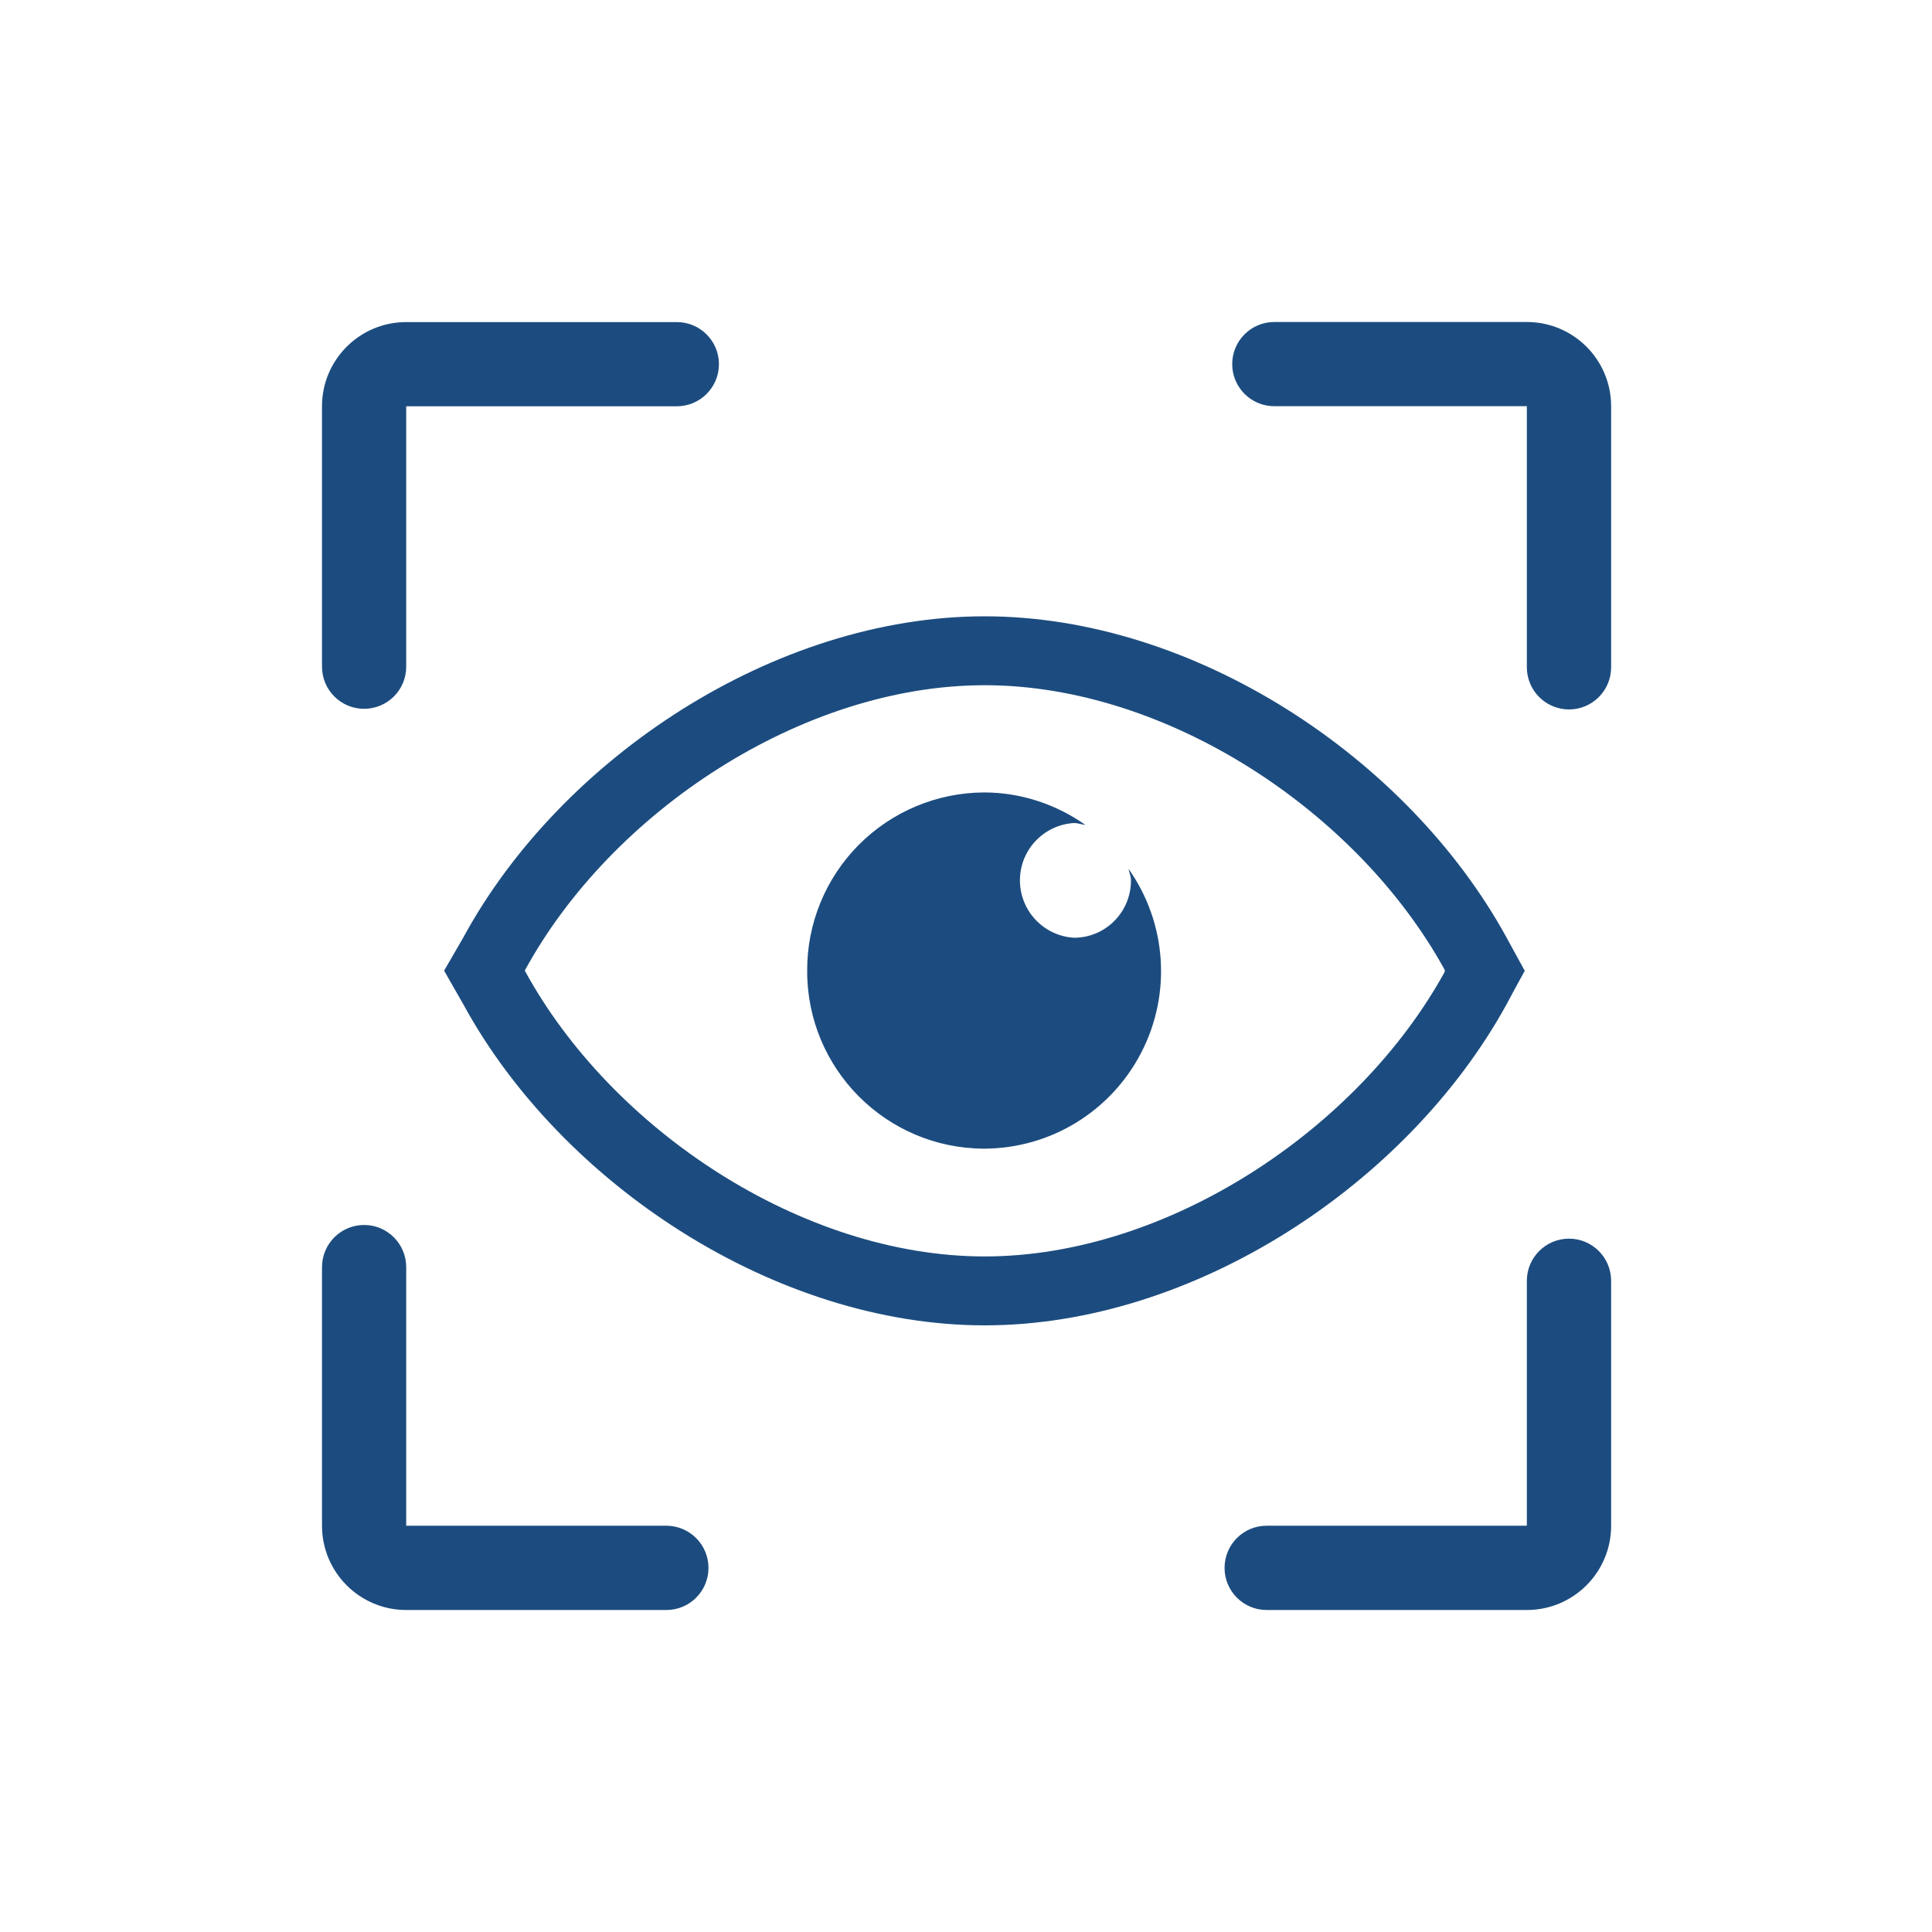 <?xml version="1.0" encoding="UTF-8"?>
<svg width="24px" height="24px" viewBox="0 0 24 24" version="1.1" xmlns="http://www.w3.org/2000/svg" xmlns:xlink="http://www.w3.org/1999/xlink">
    
    <g id="控件" stroke="none" stroke-width="1" fill="none" fill-rule="evenodd">
        <g id="24pt/绑定铺位" fill="#1C4C7F" fill-rule="nonzero">
            <g id="xianshi" transform="translate(4, 4)">
                <path d="M14.941,8.06 L14.83,8.262 L14.714,8.478 C13.492,10.702 10.837,12.464 8.233,12.464 C5.625,12.464 2.971,10.7 1.76,8.484 L1.517,8.058 L1.638,7.849 L1.757,7.643 C2.967,5.418 5.622,3.656 8.232,3.656 C10.839,3.656 13.492,5.416 14.713,7.643 L14.941,8.06 Z M10.019,6.793 C10.494,7.465 10.555,8.345 10.177,9.076 C9.8,9.807 9.048,10.267 8.225,10.269 C7.008,10.266 6.024,9.277 6.027,8.06 C6.024,7.475 6.254,6.912 6.667,6.496 C7.079,6.081 7.64,5.846 8.225,5.844 C8.692,5.844 9.128,5.997 9.484,6.248 C9.435,6.242 9.391,6.224 9.342,6.224 C8.965,6.246 8.67,6.558 8.67,6.936 C8.67,7.314 8.965,7.627 9.342,7.649 C9.531,7.649 9.712,7.573 9.845,7.438 C9.977,7.304 10.051,7.122 10.049,6.933 C10.049,6.886 10.029,6.843 10.019,6.793 Z M2.519,8.057 C3.593,10.031 5.965,11.608 8.232,11.608 C10.498,11.608 12.871,10.032 13.947,8.072 L13.947,8.049 C12.87,6.085 10.499,4.512 8.232,4.512 C5.963,4.512 3.591,6.087 2.519,8.057 Z M0.523,4.805 C0.234,4.805 8.8817842e-16,4.571 8.8817842e-16,4.282 L8.8817842e-16,1.047 C8.8817842e-16,0.469 0.469,0.001 1.046,0.001 L4.408,0.001 C4.696,0.001 4.931,0.235 4.931,0.524 C4.931,0.813 4.696,1.047 4.408,1.047 L1.046,1.047 L1.046,4.283 C1.046,4.571 0.812,4.805 0.523,4.805 Z M11.83,1.046 C11.541,1.046 11.307,0.812 11.307,0.523 C11.307,0.234 11.541,0 11.83,0 L14.967,0 C15.546,0 16.014,0.469 16.014,1.046 L16.014,4.289 C16.014,4.578 15.78,4.813 15.491,4.813 C15.202,4.813 14.967,4.578 14.967,4.289 L14.967,1.046 L11.83,1.046 Z M15.491,11.387 C15.78,11.387 16.014,11.622 16.014,11.911 L16.014,14.954 C16.014,15.531 15.546,16 14.967,16 L11.735,16 C11.446,16 11.212,15.766 11.212,15.477 C11.212,15.187 11.446,14.953 11.735,14.953 L14.967,14.953 L14.967,11.91 C14.967,11.622 15.202,11.387 15.491,11.387 Z M4.801,15.477 C4.801,15.766 4.567,16 4.278,16 L1.046,16 C0.468,16 0,15.531 0,14.953 L0,11.741 C0,11.452 0.234,11.217 0.523,11.217 C0.812,11.217 1.046,11.452 1.046,11.741 L1.046,14.953 L4.278,14.953 C4.567,14.954 4.801,15.188 4.801,15.477 Z" id="形状"></path>
            </g>
        </g>
    </g>
</svg>